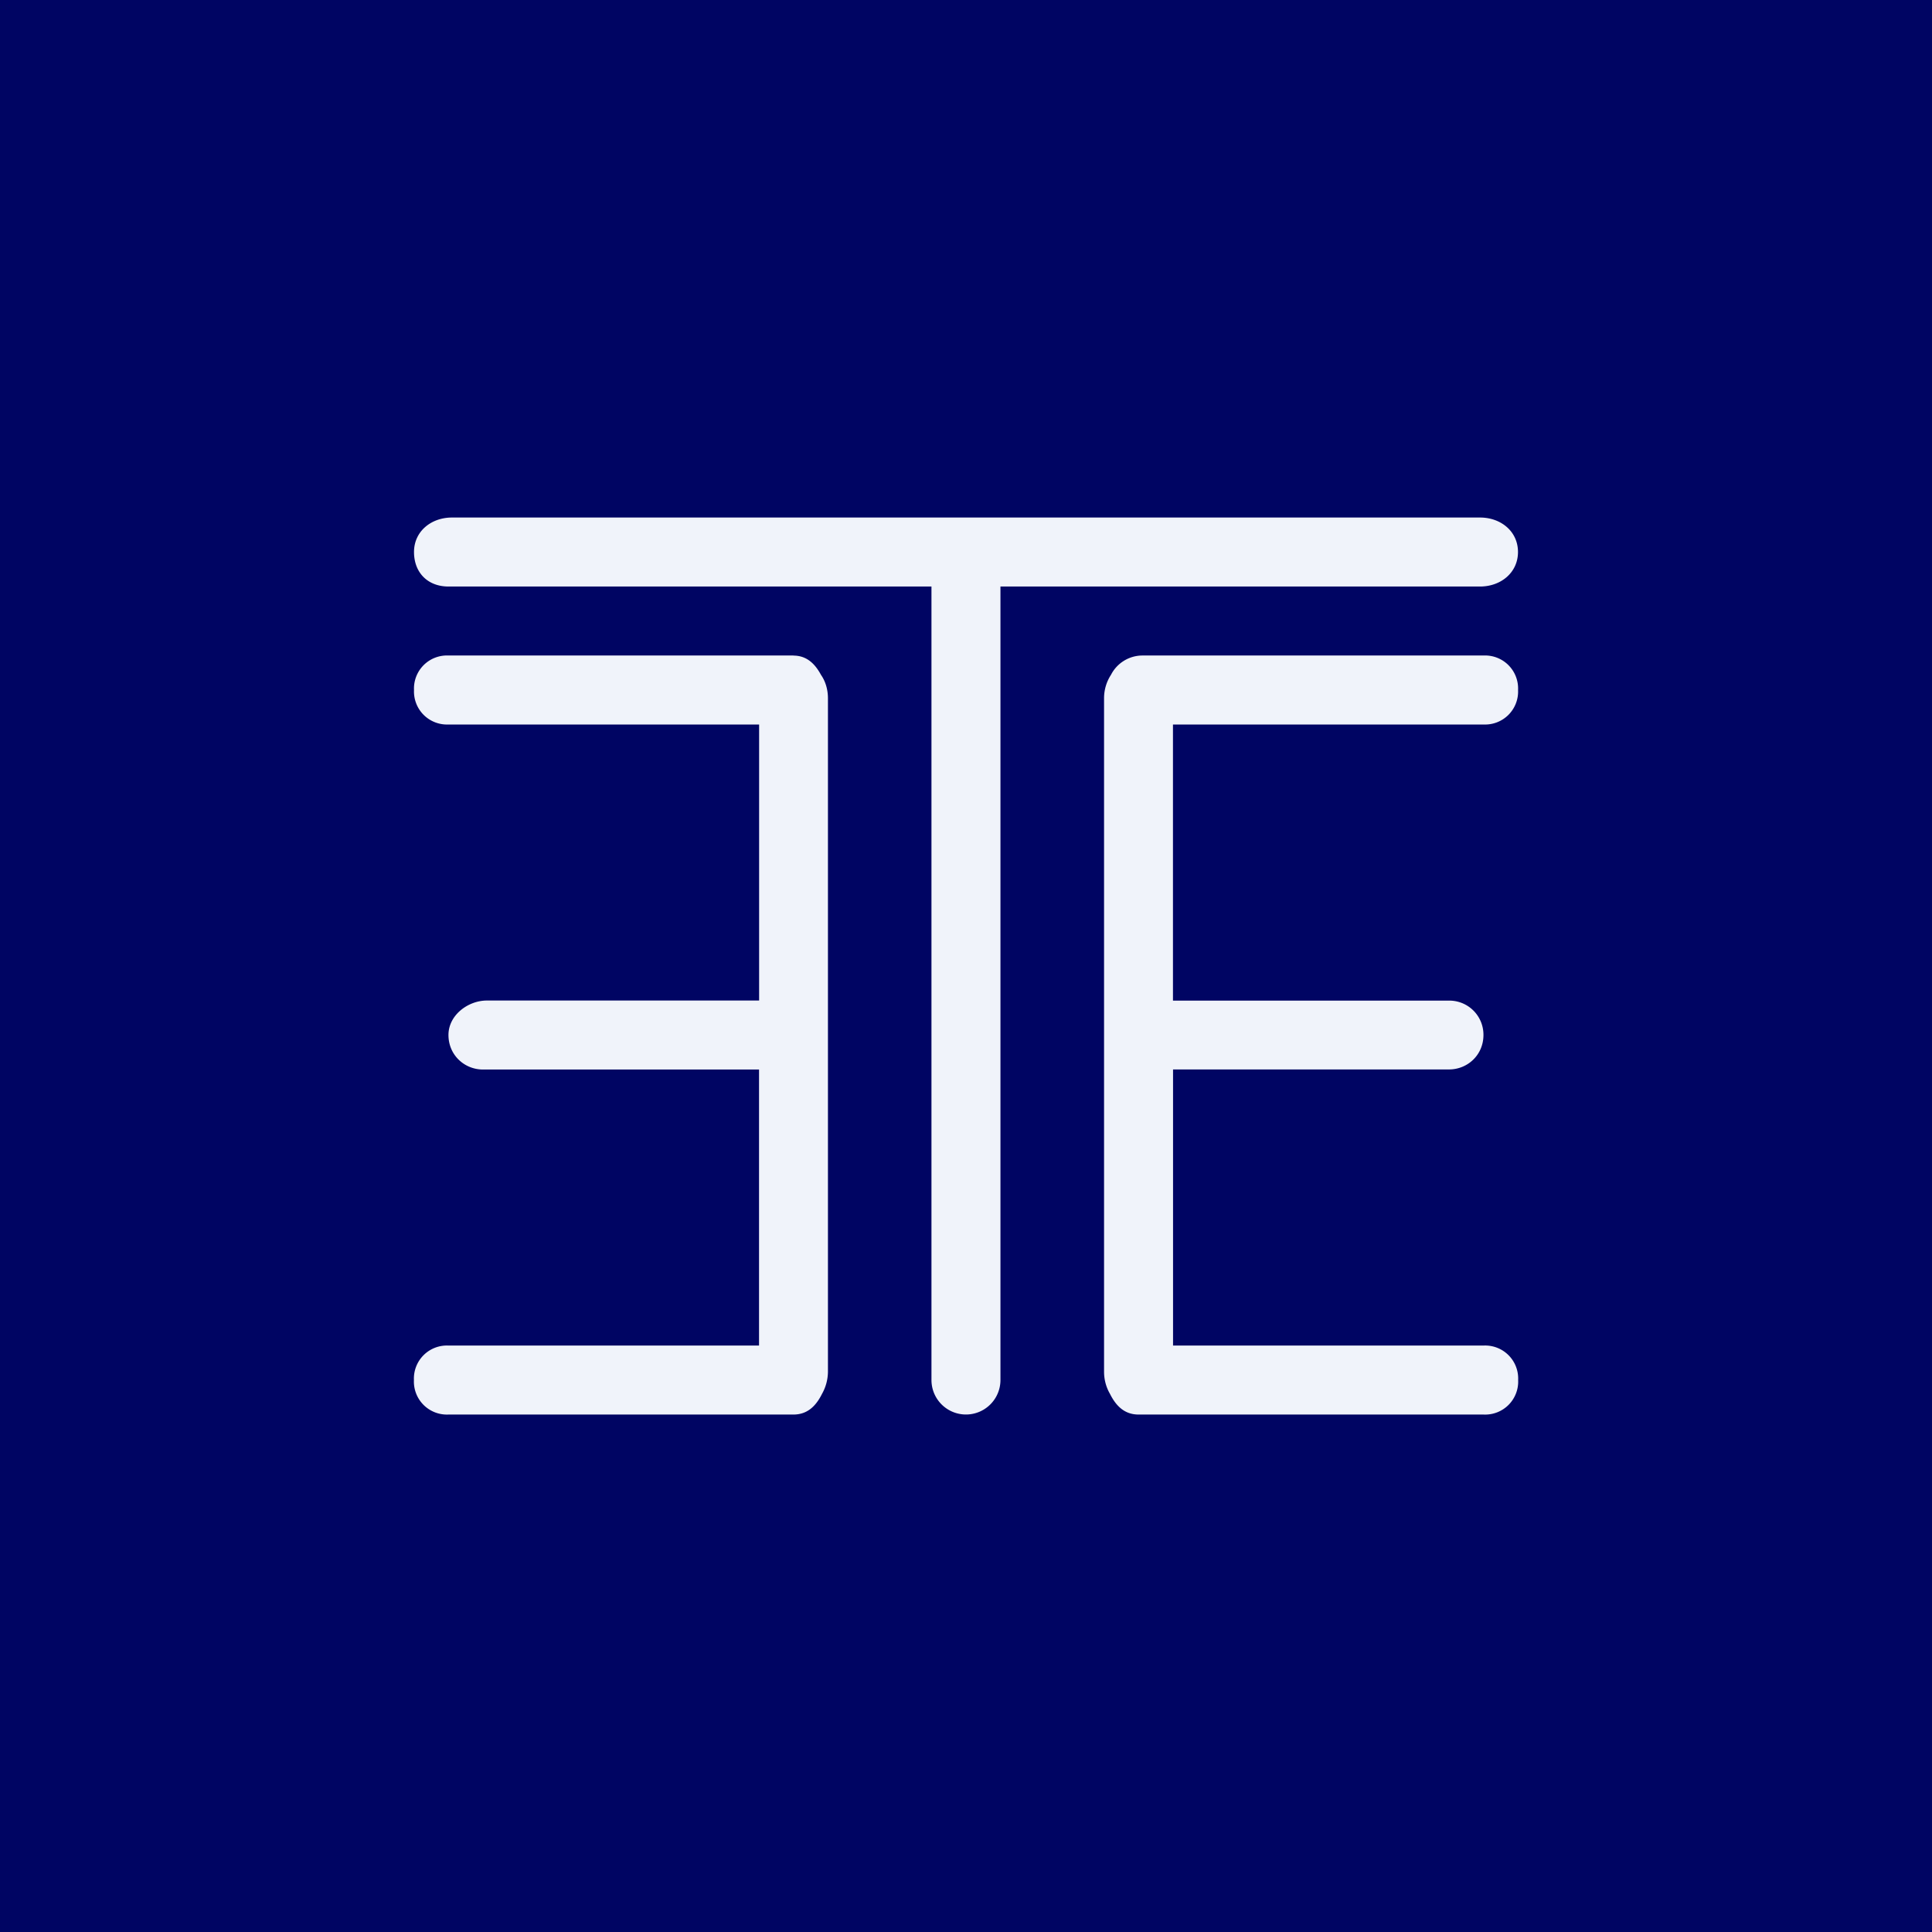 <svg xmlns="http://www.w3.org/2000/svg" width="24" height="24" fill="none" viewBox="0 0 24 24"><rect x="0" y="0" width="24" height="24" fill="#808080" stroke="none"/><g clip-path="url(#a)"><path fill="#000563" d="M0 0h24v24H0z"/><path fill="#F0F3FA" d="M18.386 7.286c.257 0 .471-.172.471-.429s-.214-.428-.471-.428H5.614c-.257 0-.471.171-.471.428s.171.429.428.429h6v9.857a.428.428 0 1 0 .857 0V7.286z"/><path fill="#F0F3FA" d="M9.857 8.143H5.571a.41.41 0 0 0-.428.429A.41.41 0 0 0 5.57 9H9.43v3.429H6.047c-.231 0-.476.18-.476.428 0 .249.198.429.429.429h3.429v3.429H5.57a.41.41 0 0 0-.428.428.41.41 0 0 0 .428.429h4.286c.172 0 .279-.103.356-.258a.57.57 0 0 0 .073-.274V8.674c0-.107-.03-.21-.086-.29-.077-.142-.18-.24-.343-.24M18.43 9a.41.41 0 0 0 .428-.428.41.41 0 0 0-.428-.429h-4.243a.44.44 0 0 0-.386.24.53.53 0 0 0-.086.291v8.366c0 .099.026.193.073.274.077.155.184.258.356.258h4.285a.41.41 0 0 0 .43-.429.41.41 0 0 0-.43-.428h-3.857v-3.43H18c.231 0 .428-.18.428-.428A.424.424 0 0 0 18 12.43h-3.429V9z"/></g><defs><clipPath id="a"><path fill="#fff" d="M0 0h24v24H0z"/></clipPath></defs></svg>